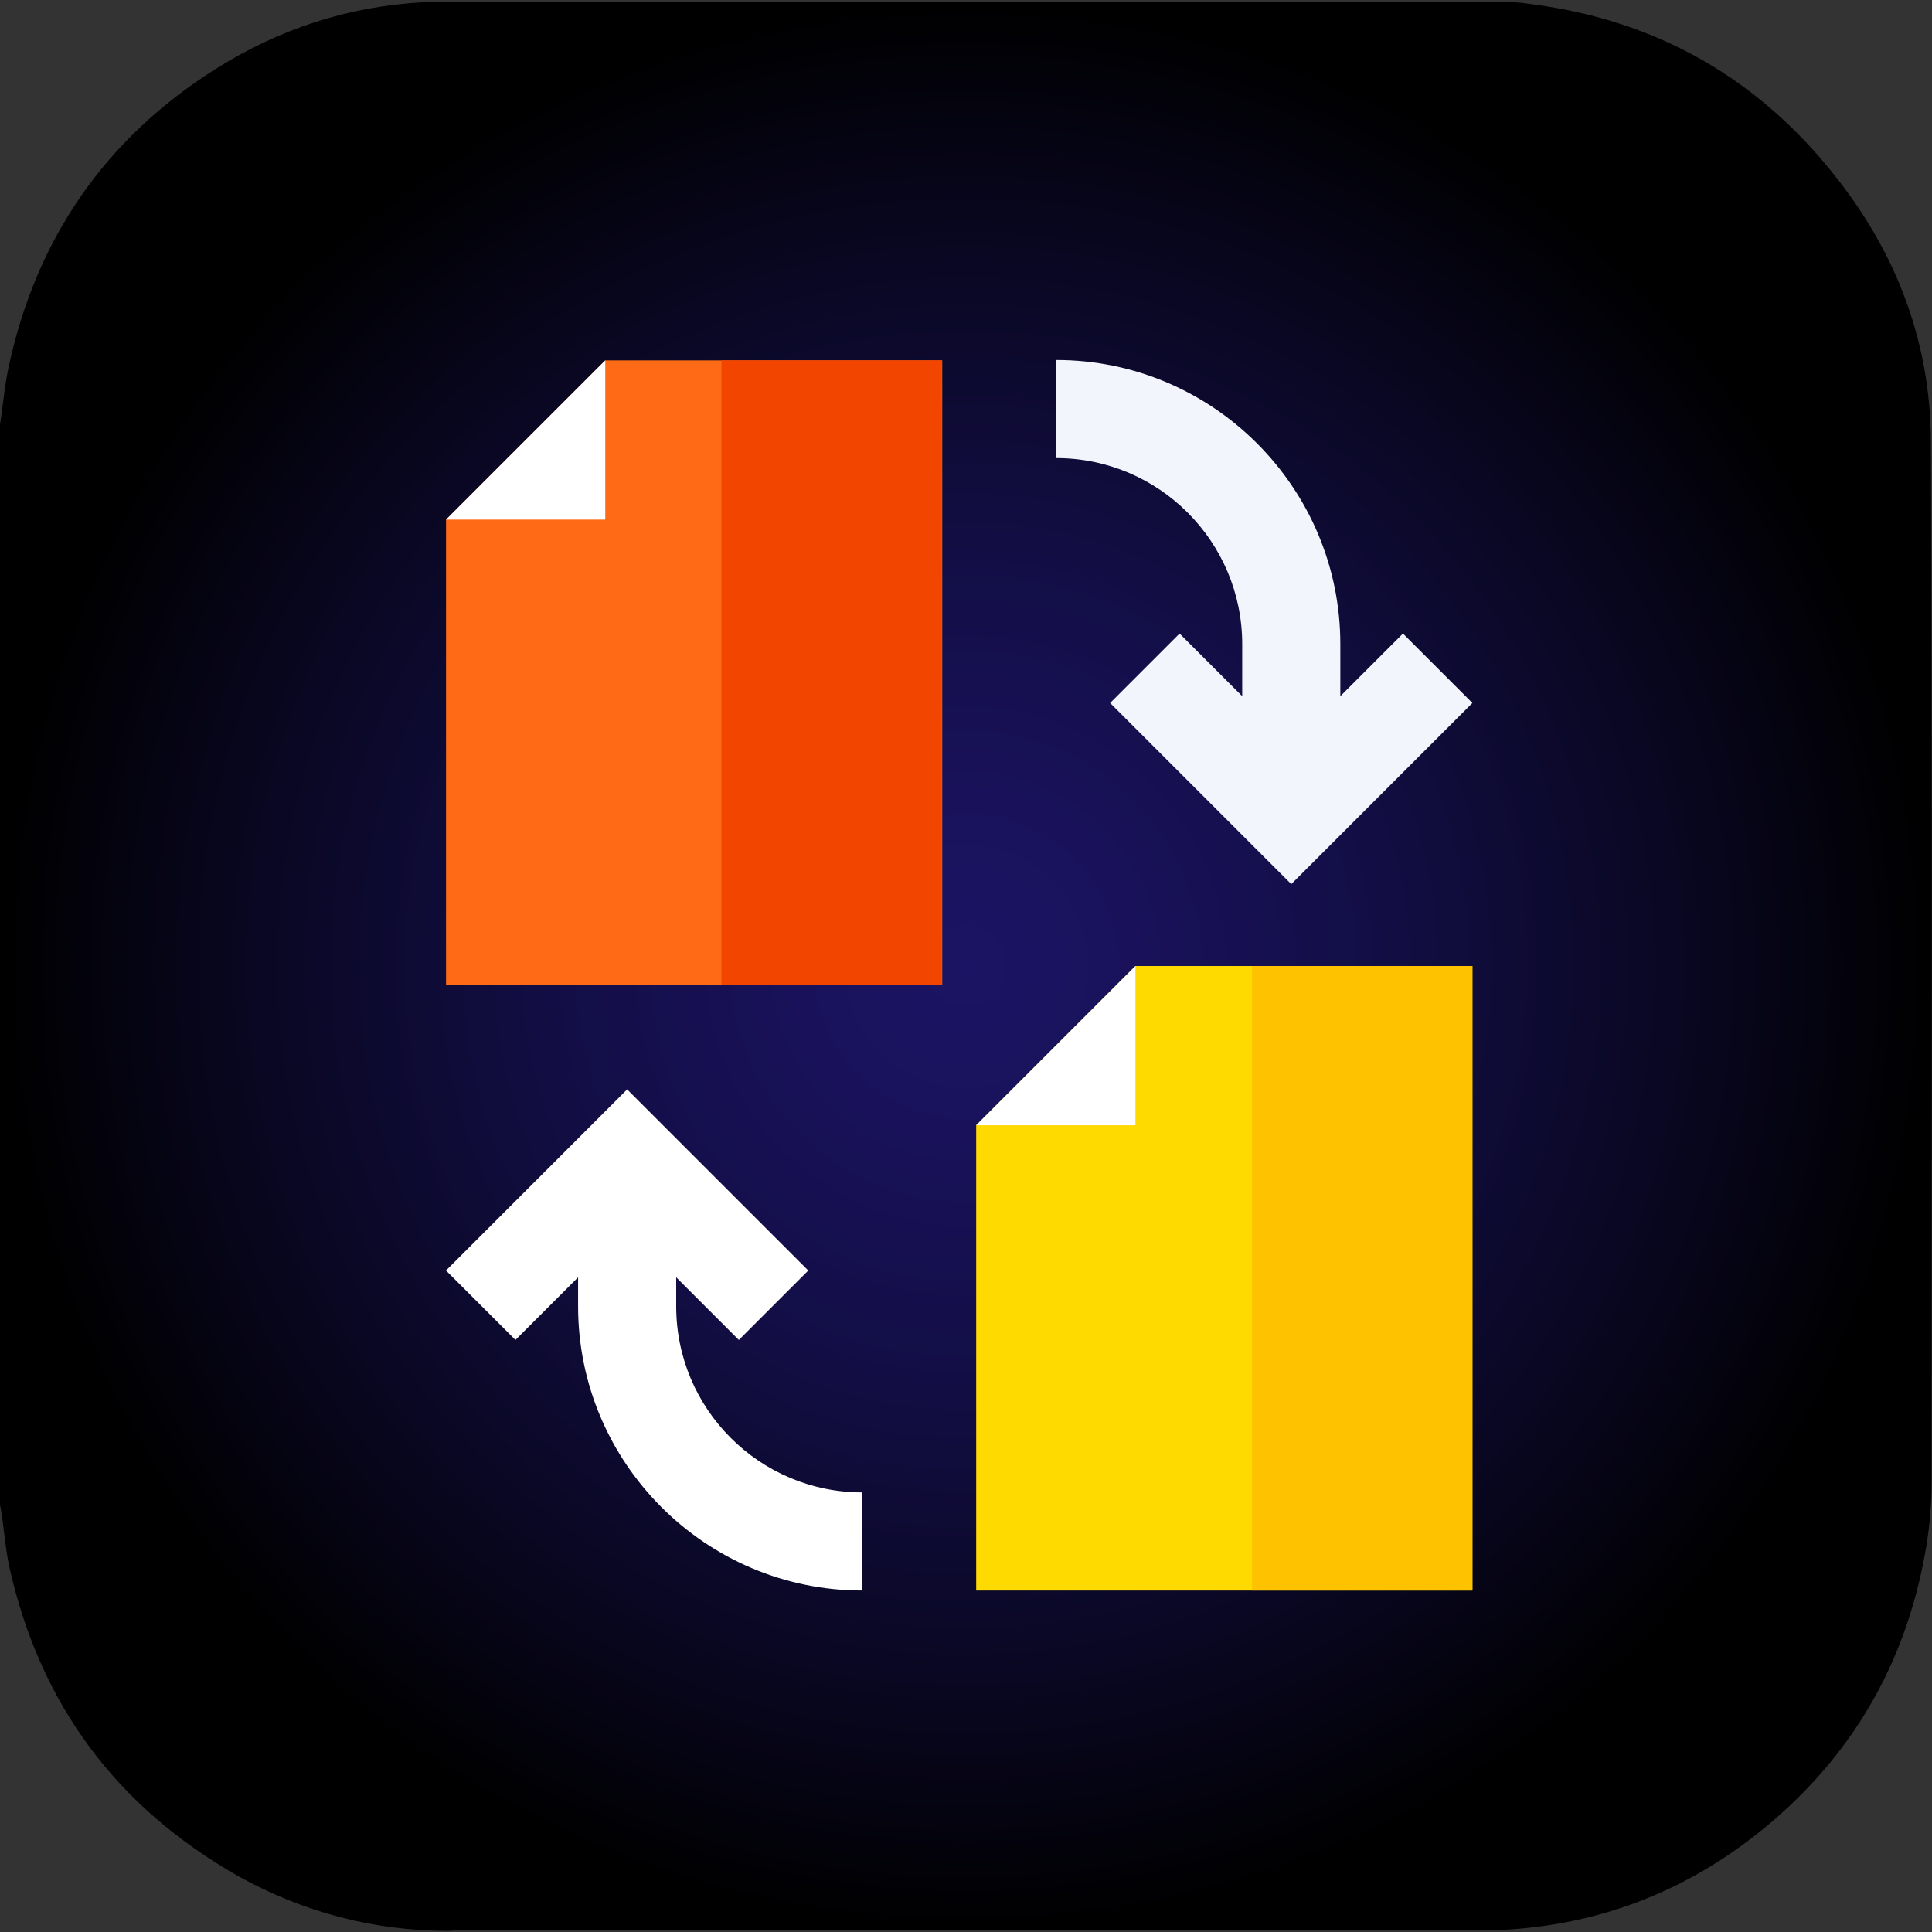 <?xml version="1.0" encoding="utf-8"?>
<!-- Generator: Adobe Illustrator 23.0.1, SVG Export Plug-In . SVG Version: 6.00 Build 0)  -->
<svg version="1.1" id="Layer_1" xmlns="http://www.w3.org/2000/svg" xmlns:xlink="http://www.w3.org/1999/xlink" x="0px" y="0px"
	 viewBox="0 0 512 512" style="enable-background:new 0 0 512 512;" xml:space="preserve">
<rect x="0" y="0" width="512" height="512" fill="#333333" stroke="none"/>
<style type="text/css">
	.st0{fill:url(#SVGID_1_);}
	.st1{fill:#F2F6FC;}
	.st2{fill:#FE6A16;}
	.st3{fill:#F24500;}
	.st4{fill:#FFFFFF;}
	.st5{fill:#FFDA00;}
	.st6{fill:#FFC200;}
</style>
<g>
	<radialGradient id="SVGID_1_" cx="256" cy="256" r="255.726" gradientUnits="userSpaceOnUse">
		<stop  offset="0" style="stop-color:#1B1464"/>
		<stop  offset="0.168" style="stop-color:#19125B"/>
		<stop  offset="0.439" style="stop-color:#120E44"/>
		<stop  offset="0.777" style="stop-color:#08061D"/>
		<stop  offset="1" style="stop-color:#000000"/>
	</radialGradient>
	<path class="st0" d="M0,398.7C0,303.3,0,208,0,112.6c0.8-5.1,1.2-10.3,2.3-15.4c7.3-33.9,25.5-60.4,54.8-78.9
		C73.9,7.7,92.2,1.7,112,0.6c57.2,0,114.5,0,171.7,0c38.7,0,77.4,0,116.1,0c2.3-0.1,4.5,0.3,6.8,0.6c32.7,4.4,59.3,19.6,79.7,45.4
		c16.3,20.5,25.3,44.1,25.4,70.3c0.4,91.9,0.2,183.8,0.2,275.8c0,6.5-0.6,12.9-1.8,19.3c-5.3,29.1-19.3,53.2-42.1,72.1
		c-21.5,17.8-46.4,27-74.3,27.5c-0.8,0-1.6,0-2.4,0c-89.9,0-179.8,0-269.8,0c-0.9,0-1.8,0-2.7,0.1c-19.7,0-38.3-4.9-55.5-14.4
		C31,479,10.8,451.9,2.6,415.8C1.3,410.2,1.1,404.4,0,398.7z"/>
</g>
<g>
	<path class="st1" d="M371.8,167.9l-16.6,16.6v-13.8c0-41.5-33.8-75.3-75.3-75.3v26c27.2,0,49.3,22.1,49.3,49.3v13.8l-16.6-16.6
		l-18.4,18.4l48,48l48-48L371.8,167.9z"/>
	<path class="st2" d="M160.4,95.5l-42.2,42.2V261h131.5V95.5H160.4z"/>
	<path class="st3" d="M191.2,95.5h58.4V261h-58.4V95.5z"/>
	<path class="st4" d="M160.4,137.7V95.5l-42.2,42.2H160.4z"/>
	<path class="st5" d="M300.9,256l-42.2,42.2v123.3h131.5V256H300.9z"/>
	<path class="st6" d="M331.8,256h58.4v165.5h-58.4V256z"/>
	<g>
		<path class="st4" d="M300.9,298.2V256l-42.2,42.2H300.9z"/>
		<path class="st4" d="M179.2,346.2v-7.7l16.6,16.6l18.4-18.4l-48-48l-48,48l18.4,18.4l16.6-16.6v7.7c0,41.5,33.8,75.3,75.3,75.3
			v-26C201.3,395.5,179.2,373.4,179.2,346.2z"/>
	</g>
</g>
</svg>
